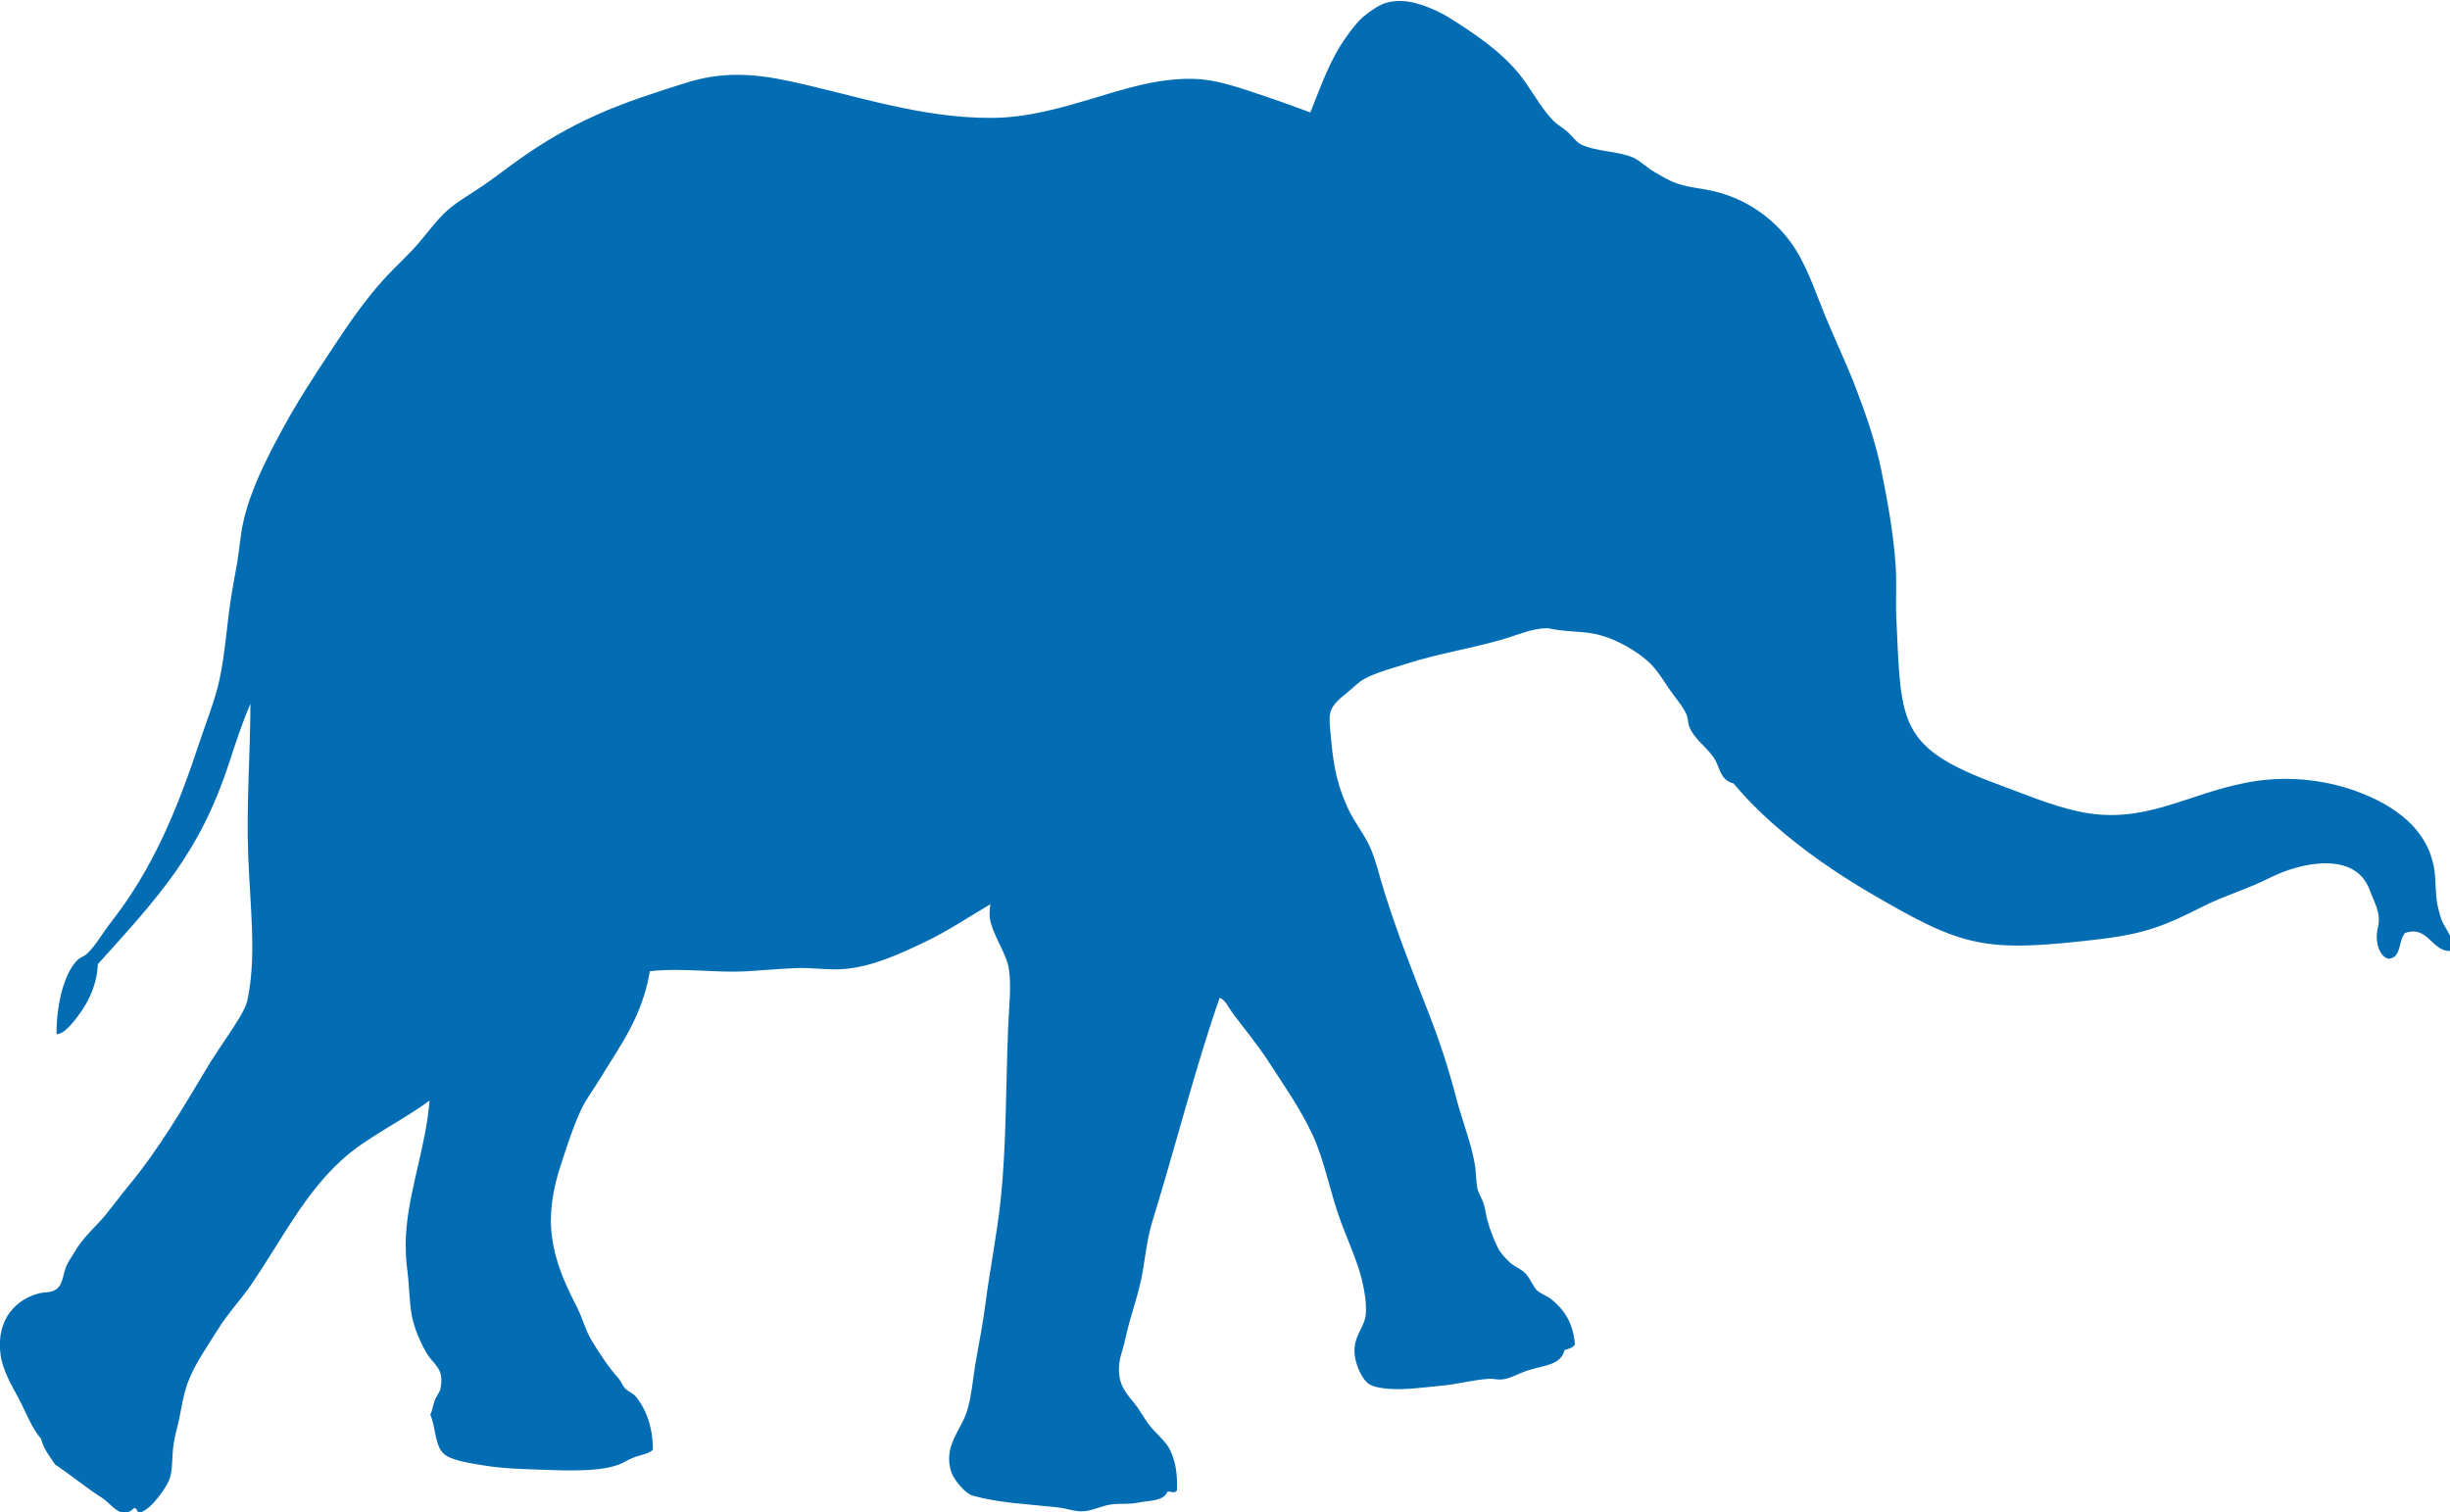 <?xml version="1.0" encoding="UTF-8" standalone="no"?>
<!-- Created with Inkscape (http://www.inkscape.org/) -->

<svg
   xmlns:dc="http://purl.org/dc/elements/1.1/"
   xmlns:cc="http://creativecommons.org/ns#"
   xmlns:rdf="http://www.w3.org/1999/02/22-rdf-syntax-ns#"
   xmlns:svg="http://www.w3.org/2000/svg"
   xmlns="http://www.w3.org/2000/svg"
   xmlns:sodipodi="http://sodipodi.sourceforge.net/DTD/sodipodi-0.dtd"
   xmlns:inkscape="http://www.inkscape.org/namespaces/inkscape"
   id="svg3178"
   version="1.1"
   inkscape:version="0.48.2 r9819"
   width="776"
   height="479"
   viewBox="0 0 776 479"
   xml:space="preserve"
   sodipodi:docname="elephant.svg"><defs
     id="defs3182"><clipPath
       clipPathUnits="userSpaceOnUse"
       id="clipPath3194"><path
         d="M 0,0 658,0 658,556 0,556 0,0 z"
         id="path3196"
         inkscape:connector-curvature="0" /></clipPath></defs><sodipodi:namedview
     pagecolor="#ffffff"
     bordercolor="#666666"
     borderopacity="1"
     objecttolerance="10"
     gridtolerance="10"
     guidetolerance="10"
     inkscape:pageopacity="0"
     inkscape:pageshadow="2"
     inkscape:window-width="1036"
     inkscape:window-height="677"
     id="namedview3180"
     showgrid="false"
     inkscape:zoom="0.48022217"
     inkscape:cx="71.140122"
     inkscape:cy="167.29856"
     inkscape:window-x="0"
     inkscape:window-y="0"
     inkscape:window-maximized="0"
     inkscape:current-layer="g3186"
     fit-margin-top="0"
     fit-margin-left="0"
     fit-margin-right="0"
     fit-margin-bottom="0"/><g
     id="g3186"
     inkscape:groupmode="layer"
     inkscape:label="elephants"
     transform="matrix(1.25,0,0,-1.25,-10.245,778.918)"><g
       id="g3188" /><g
       id="g3190"
       transform="translate(-7.068,87.169)"><g
         id="g3192"
         clip-path="url(#clipPath3194)"
         transform="matrix(-2.494,0,0,2.637,662.995,-877.617)"><path
           d="m 126.584,525.254 c 1.864,0.651 3.703,1.28 5.617,1.872 1.868,0.579 3.951,1.283 6.141,1.349 3.738,0.11 7.197,-0.99 10.334,-1.873 3.289,-0.925 6.637,-1.853 10.26,-1.873 7.201,-0.039 13.749,2.136 20.519,3.521 3.773,0.771 6.95,0.924 10.559,-0.15 3.148,-0.937 6.199,-1.862 9.062,-3.071 2.86,-1.207 5.392,-2.613 7.864,-4.268 1.208,-0.81 2.394,-1.688 3.594,-2.471 1.267,-0.828 2.595,-1.517 3.669,-2.396 1.111,-0.913 2.04,-2.179 3.071,-3.296 1.017,-1.101 2.209,-2.114 3.221,-3.145 2.126,-2.17 3.807,-4.531 5.616,-7.115 1.658,-2.369 3.442,-4.944 5.017,-7.714 1.567,-2.752 3.18,-5.727 3.895,-8.836 0.281,-1.227 0.376,-2.565 0.598,-3.82 0.221,-1.243 0.487,-2.451 0.675,-3.669 0.39,-2.533 0.565,-5.121 1.123,-7.564 0.443,-1.939 1.321,-3.994 2.022,-5.991 2.234,-6.358 4.657,-12.068 8.987,-17.299 0.812,-0.982 1.504,-2.168 2.396,-2.995 0.34,-0.316 0.732,-0.369 1.048,-0.675 1.445,-1.398 2.127,-4.553 2.097,-7.115 -0.596,0.035 -1.21,0.634 -1.648,1.124 -1.221,1.371 -2.453,3.265 -2.546,5.617 -6.224,6.534 -10.331,10.667 -13.33,19.321 -0.664,1.919 -1.318,3.829 -2.171,5.692 0.004,-4.661 0.421,-9.605 0.224,-14.528 -0.204,-5.122 -0.863,-9.689 0.075,-13.93 0.219,-0.989 1.263,-2.364 1.947,-3.37 0.688,-1.01 1.433,-1.991 2.022,-2.92 2.608,-4.113 5,-8.002 8.088,-11.533 0.761,-0.871 1.488,-1.81 2.246,-2.696 1.163,-1.356 2.33,-2.171 3.296,-3.745 0.28,-0.456 0.666,-0.957 0.824,-1.348 0.395,-0.978 0.308,-1.918 1.273,-2.321 0.459,-0.193 0.952,-0.14 1.348,-0.225 2.357,-0.507 4.532,-2.452 4.044,-5.916 -0.214,-1.516 -1.123,-2.935 -1.872,-4.268 -0.757,-1.348 -1.29,-2.798 -2.247,-3.82 -0.262,-1.037 -0.908,-1.688 -1.423,-2.472 -1.457,-0.909 -3.134,-2.22 -4.792,-3.22 -0.958,-0.576 -1.954,-2.219 -3.221,-0.973 -0.374,0.071 -0.358,-0.637 -0.599,-0.449 -0.767,0.281 -1.356,0.876 -1.872,1.497 -0.474,0.572 -1.117,1.408 -1.273,2.172 -0.171,0.832 -0.137,1.682 -0.226,2.472 -0.084,0.762 -0.248,1.426 -0.449,2.171 -0.384,1.429 -0.529,2.87 -1.048,4.194 -0.708,1.808 -1.949,3.409 -2.996,5.018 -1.068,1.643 -2.467,3.026 -3.519,4.493 -2.975,4.146 -5.279,8.545 -9.062,11.832 -2.597,2.257 -6.082,3.724 -8.986,5.766 0.322,-4.085 1.895,-8.051 2.321,-12.056 0.149,-1.395 0.13,-2.9 -0.075,-4.343 -0.201,-1.417 -0.18,-2.934 -0.449,-4.27 -0.245,-1.217 -0.848,-2.538 -1.498,-3.594 -0.701,-1.14 -1.811,-1.412 -1.423,-3.37 0.086,-0.429 0.425,-0.743 0.6,-1.198 0.193,-0.509 0.22,-0.94 0.449,-1.348 -0.543,-1.107 -0.439,-2.92 -1.348,-3.744 -0.714,-0.649 -2.6,-0.904 -3.969,-1.124 -1.519,-0.243 -3.039,-0.33 -4.494,-0.375 -3.067,-0.093 -7.148,-0.369 -9.361,0.449 -0.513,0.191 -1.091,0.547 -1.723,0.75 -0.651,0.209 -1.36,0.3 -1.721,0.674 0,2.138 0.669,3.875 1.721,5.092 0.313,0.362 0.827,0.504 1.124,0.824 0.259,0.278 0.413,0.701 0.674,0.973 0.962,1.004 1.882,2.334 2.696,3.595 0.63,0.974 0.921,2.141 1.499,3.22 1.054,1.97 2.159,4.041 2.545,6.815 0.31,2.218 -0.127,4.564 -0.824,6.591 -0.665,1.935 -1.239,3.681 -2.096,5.465 -0.54,1.124 -1.372,2.121 -2.022,3.147 -1.978,3.113 -4.2,5.78 -5.018,10.259 -3.426,0.356 -6.692,-0.192 -9.96,0 -1.6,0.094 -3.251,0.231 -4.868,0.299 -1.699,0.072 -3.394,-0.237 -5.092,-0.074 -2.862,0.273 -5.555,1.479 -7.938,2.546 -2.45,1.096 -4.667,2.525 -6.741,3.67 0.086,-0.316 0.105,-1.092 0.075,-1.273 -0.221,-1.592 -1.687,-3.399 -1.947,-4.943 -0.27,-1.608 -0.005,-3.689 0.076,-5.617 0.247,-5.904 0.176,-11.264 0.749,-16.476 0.37,-3.378 1.103,-6.775 1.571,-10.185 0.235,-1.695 0.573,-3.416 0.9,-5.092 0.337,-1.731 0.473,-3.683 0.973,-5.167 0.627,-1.863 2.445,-3.359 1.573,-5.841 -0.24,-0.683 -1.364,-2.032 -2.172,-2.247 -2.601,-0.691 -5.438,-0.798 -8.613,-1.123 -0.925,-0.095 -1.737,-0.423 -2.62,-0.375 -1.017,0.056 -1.909,0.569 -2.996,0.675 -0.791,0.076 -1.68,-0.019 -2.546,0.149 -1.253,0.244 -2.602,0.128 -2.995,1.049 -0.245,0.098 -0.784,-0.247 -0.974,0.149 -0.064,1.607 0.148,2.752 0.674,3.82 0.429,0.873 1.414,1.583 2.097,2.396 0.542,0.645 0.998,1.508 1.647,2.247 0.943,1.073 1.676,1.945 1.423,3.819 -0.097,0.712 -0.43,1.475 -0.599,2.247 -0.509,2.335 -1.402,4.315 -1.796,6.665 -0.277,1.641 -0.476,3.19 -0.975,4.718 -2.294,7.019 -4.394,14.892 -6.815,21.418 -0.61,-0.252 -0.894,-0.938 -1.272,-1.423 -1.208,-1.544 -2.582,-3.084 -3.745,-4.793 -1.457,-2.139 -3.156,-4.397 -4.419,-6.965 -1.26,-2.565 -1.769,-5.556 -2.92,-8.462 -0.477,-1.203 -1.107,-2.583 -1.647,-4.043 -0.501,-1.353 -1.007,-3.502 -0.825,-4.869 0.156,-1.156 1.272,-2.018 1.124,-3.669 -0.096,-1.067 -0.76,-2.482 -1.498,-2.921 -0.497,-0.295 -1.363,-0.403 -2.097,-0.449 -1.659,-0.103 -3.418,0.149 -5.167,0.3 -1.704,0.145 -3.37,0.591 -4.942,0.673 -0.35,0.019 -0.753,-0.089 -1.124,-0.074 -0.95,0.036 -1.818,0.599 -2.846,0.898 -1.665,0.486 -3.265,0.485 -3.669,1.947 -0.43,0.095 -0.836,0.213 -1.048,0.524 0.196,2.083 1.068,3.322 2.396,4.344 0.437,0.337 0.99,0.477 1.423,0.824 0.423,0.34 0.694,1.145 1.198,1.647 0.457,0.456 1.128,0.666 1.573,1.048 0.423,0.367 0.951,0.911 1.198,1.349 0.327,0.58 0.842,1.761 1.123,2.77 0.142,0.511 0.203,1.087 0.374,1.573 0.179,0.506 0.495,0.923 0.6,1.348 0.202,0.824 0.144,1.676 0.3,2.472 0.43,2.211 1.288,4.171 1.871,6.29 0.767,2.783 1.663,5.401 2.77,8.088 1.639,3.971 3.22,7.753 4.57,11.832 0.45,1.36 0.781,2.771 1.347,4.044 0.588,1.322 1.586,2.431 2.247,3.744 1.045,2.08 1.531,3.922 1.797,6.891 0.21,2.343 0.468,2.785 -1.497,4.268 -0.693,0.522 -1.286,1.12 -1.873,1.423 -1.203,0.623 -2.899,1.036 -4.418,1.498 -3.057,0.929 -6.182,1.377 -9.436,2.247 -1.571,0.419 -3.27,1.155 -4.718,1.123 -0.046,-10e-4 -0.105,0.01 -0.15,0 -1.514,-0.33 -3.218,-0.265 -4.643,-0.525 -2.018,-0.366 -4.502,-1.679 -5.842,-2.995 -0.632,-0.622 -1.201,-1.491 -1.796,-2.322 -0.562,-0.783 -1.386,-1.656 -1.723,-2.396 -0.206,-0.452 -0.155,-0.851 -0.299,-1.198 -0.525,-1.257 -1.733,-1.906 -2.547,-3.07 -0.541,-0.775 -0.568,-2.092 -1.946,-2.397 -0.18,-0.101 -3.913,-5.024 -13.93,-10.559 -9.431,-5.213 -11.491,-5.729 -23.215,-4.419 -4.744,0.531 -6.725,1.324 -10.709,3.221 -2.055,0.978 -4.362,1.594 -6.665,2.695 -2.985,1.428 -8.616,2.639 -10.105,-1.149 -0.552,-1.404 -1.214,-2.242 -0.83,-3.736 0.334,-1.296 -0.227,-2.779 -1.122,-2.903 -1.298,0.075 -0.979,1.766 -1.648,2.471 -2.342,0.789 -2.743,-1.84 -4.643,-1.722 -0.634,1.016 0.584,2.054 0.941,3.046 0.599,1.664 0.512,2.287 0.639,4.074 0.322,4.51 4.233,6.959 8.131,8.271 3.267,1.1 7.141,1.5 11.033,0.785 6.298,-1.156 10.478,-4.12 17.075,-2.771 2.781,0.569 5.504,1.677 8.012,2.546 10.331,3.58 9.993,5.861 10.485,15.952 0.082,1.676 -0.047,3.455 0.075,5.167 0.22,3.064 0.821,6.147 1.423,8.987 0.572,2.7 1.552,5.387 2.546,7.863 1.002,2.498 2.172,4.767 3.221,7.189 1.023,2.366 1.918,4.984 3.444,6.964 1.801,2.338 4.51,4.2 7.864,4.943 1.113,0.248 2.528,0.348 3.743,0.748 0.8,0.266 1.601,0.727 2.322,1.124 0.749,0.413 1.391,1.052 2.097,1.348 1.547,0.65 3.7,0.545 5.317,1.274 0.457,0.206 0.88,0.803 1.348,1.197 0.498,0.42 1.08,0.718 1.423,1.05 1.041,1.005 1.904,2.384 2.772,3.594 1.698,2.372 4.231,4.142 6.889,5.767 0.556,0.339 1.304,0.806 2.022,1.123 1.383,0.61 3.275,1.381 5.241,0.898 0.776,-0.19 1.767,-0.855 2.397,-1.347 0.736,-0.577 1.918,-2.119 2.472,-2.997 1.231,-1.949 2.119,-4.329 2.92,-6.215"
           style="fill:#036db4;fill-opacity:1;fill-rule:evenodd;stroke:none"
           id="path3198"
           inkscape:connector-curvature="0" /></g></g></g></svg>